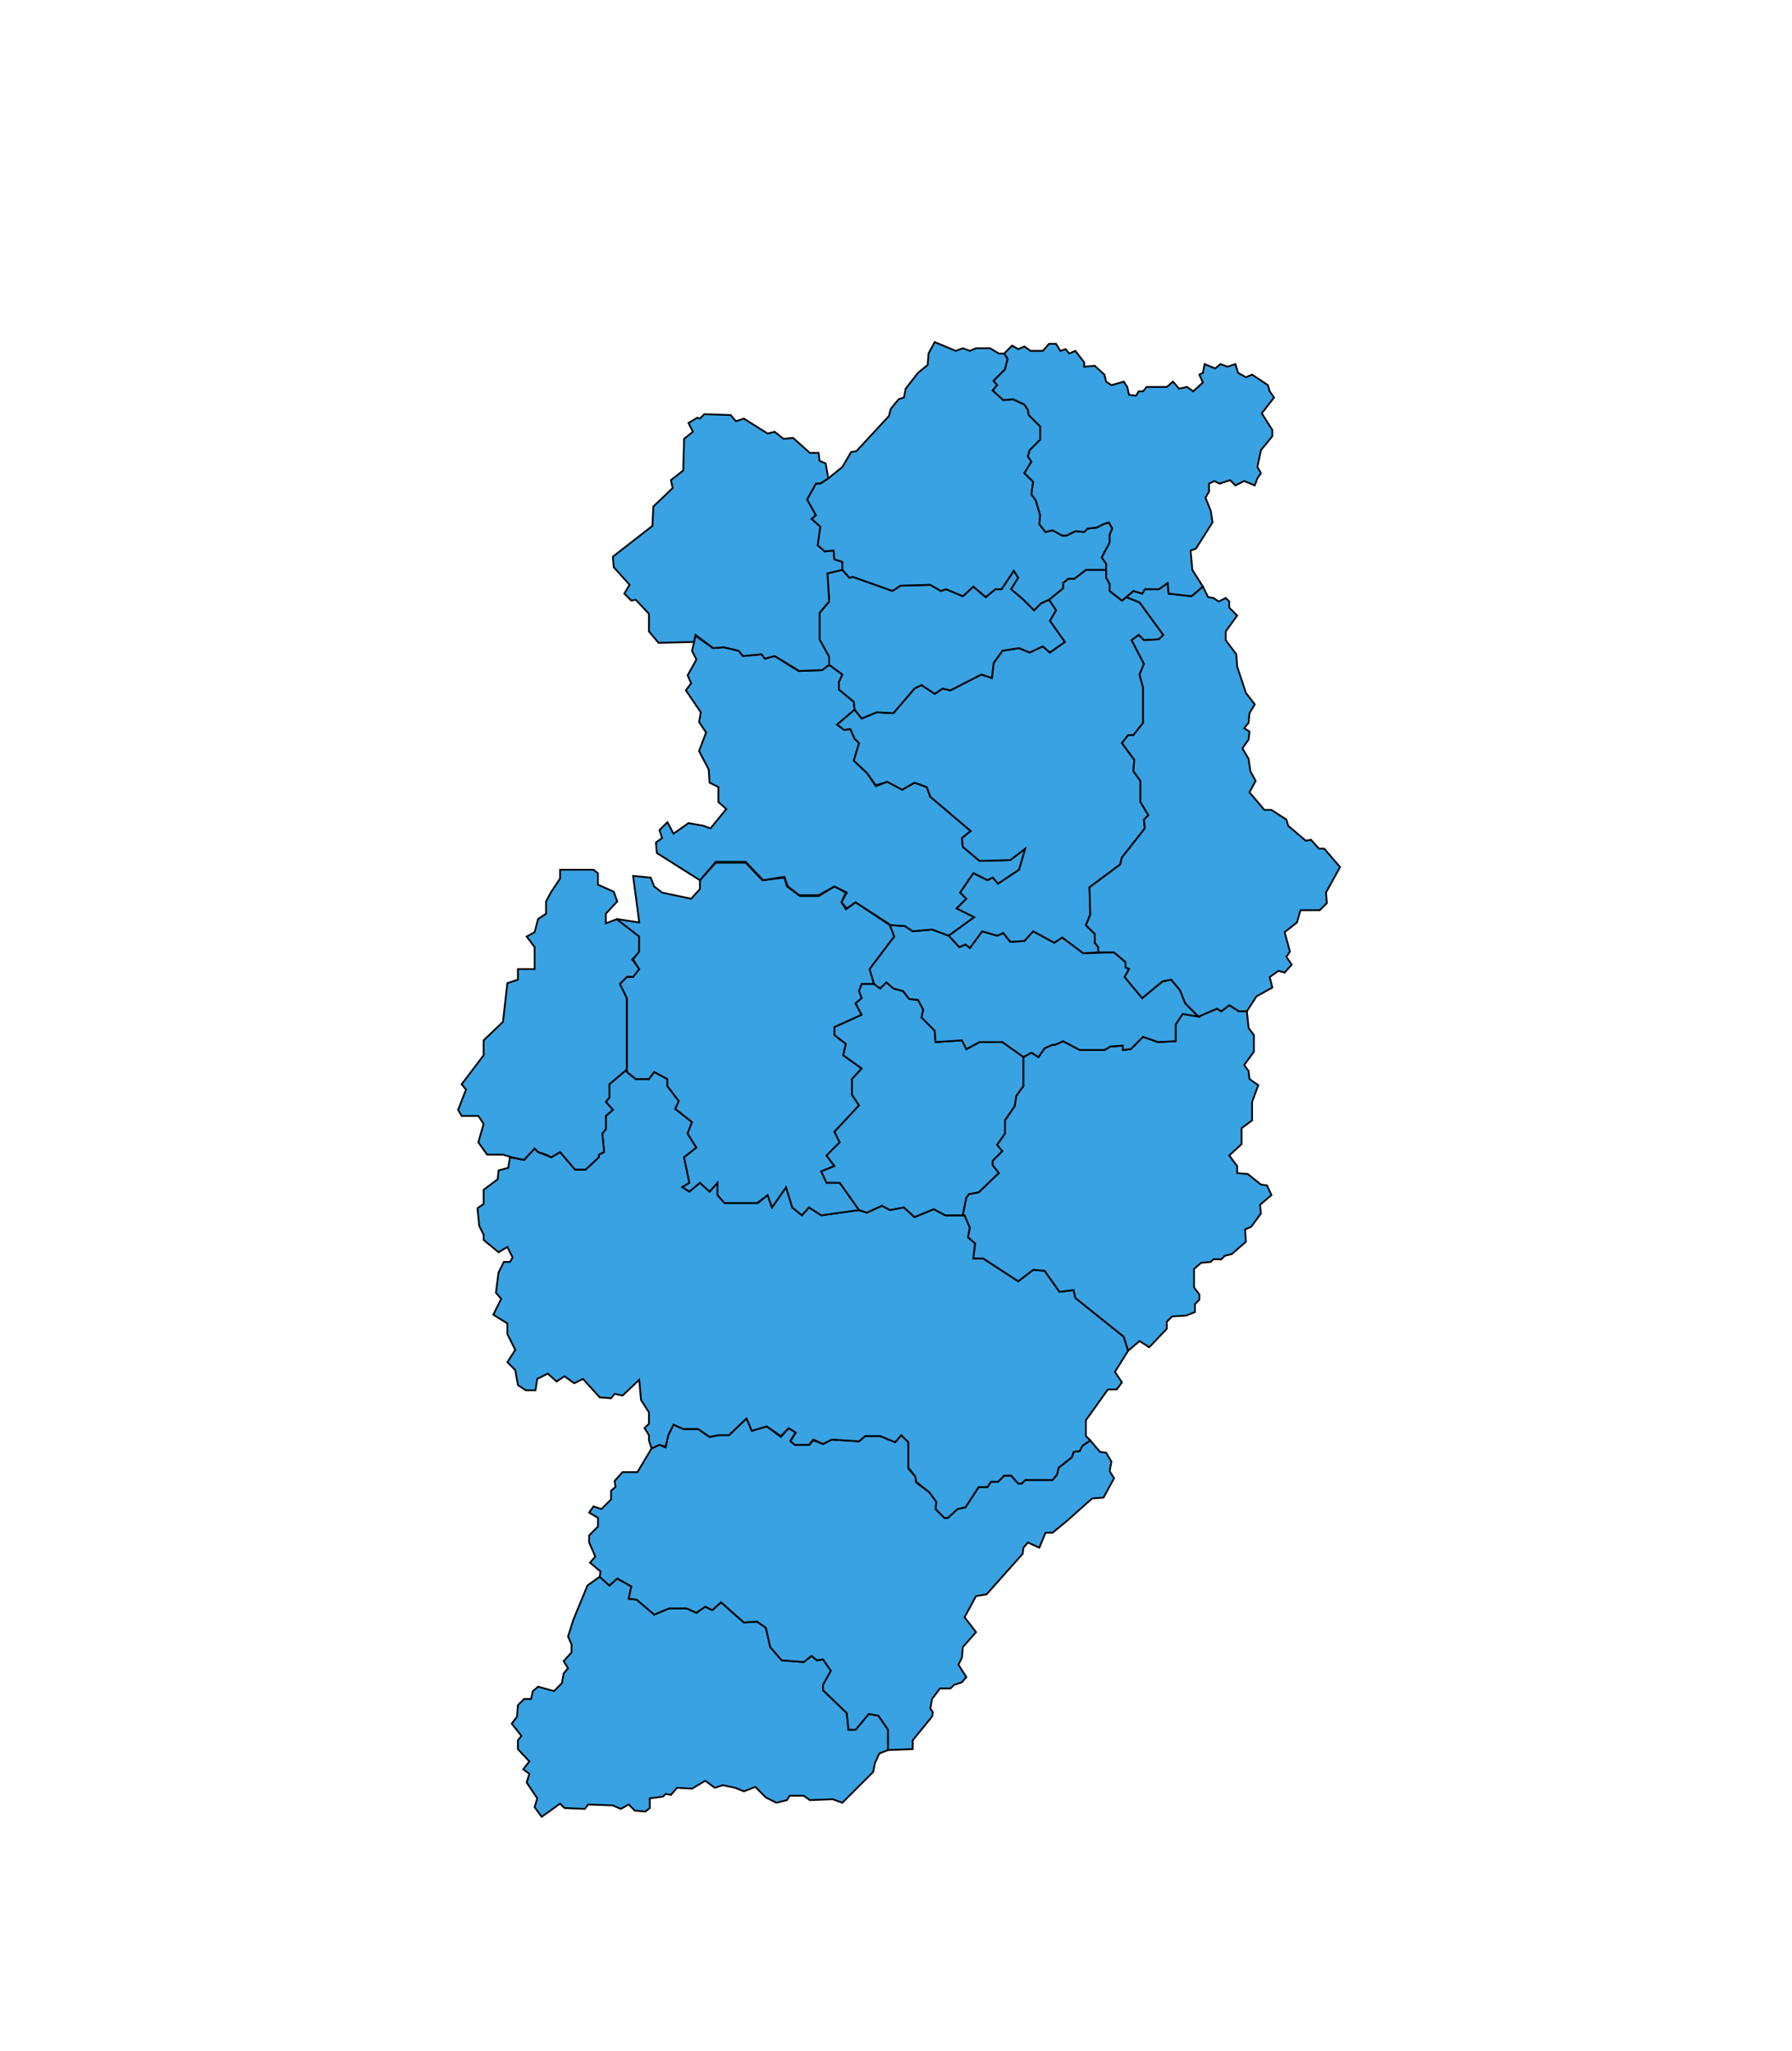 <svg width="1019" height="1166" viewBox="0 0 1019 1166" fill="none" xmlns="http://www.w3.org/2000/svg">
<path d="M304 1027.5L308 1033L318.5 1025.5L321 1028L332.5 1028.5L334.5 1026L348.5 1026.5L353 1028.5L357.5 1026L361 1029.5L367 1030L369.5 1028V1022.5L377 1021.5L378.5 1020L381.5 1020.5L385 1016.5L393.5 1017L401 1012.5L406.5 1016.5L411 1015L418 1016.5L423 1018.5L429.5 1016L435.5 1022L441.5 1025L447.5 1023.5L449 1021H457L460.5 1023.5L473.5 1023L479 1025L496.5 1007.5L497.5 1002.5L500 997L505 995V983.5L499.5 975.5L494 974.5L486.5 983.5H482.5L481.5 974L468 961V958L472.5 950L468 943.5L464.5 944L461.5 941.5L457 945L444.5 944L438 936.5L435.5 925.5L430.5 922L423 922.5L410 911L405 915.5L401 913.5L396 917L390.5 914.5H380.5L372 918L362 909.5L357.5 909L359 902L351 897.5L346.5 901.5L341 896.5L334 901.5L332 906.5L326 921L323 930.5L325 935V939.5L320.5 944.5L323 948.5L320.5 951.5L319.5 957L315 961.5L306 959L303 961.5L302 966H298L294.5 969.5L294 976L291 980L296.5 987L294.5 989.5V994.5L301 1001.5L297.5 1006L301 1008.5L299.5 1013.5L305.5 1022.5L304 1027.5Z" fill="#38A2E3" stroke="black"/>
<path d="M341 896.5L346.5 901.5L351 897.5L359 902L357.5 909L362 909.5L372 918L380.5 914.5H390.5L396 917L401 913.5L405 915.5L410 911L423 922.5L430.5 922L435.5 925.5L438 936.5L444.5 944L457 945L461.5 941.5L464.5 944L468 943.5L472.5 950L468 958V961L481.5 974L482.5 983.5H486.5L494 974.5L499.5 975.5L505 983.5V995L519 994.5V989.5L530 976L530.5 973.5L529 971.5L530 966L534.5 960H540.5L542.5 958L547 956.5L549.5 953.5L545 946.5L547 942.5L547.5 936.5L555 928L548.5 919.5L555 907.5L561 906.5L581.5 883.5L582 880L584.5 877L591 880L594.5 871.5H598.5L607 864.5L621 852L627.5 851.5L633.5 840.5L631 836.5L632 831L629 826L625.5 825.5L620 819L615.5 822L614 825L610.5 825.5L609.5 828.5L602 834.5L601 838.5L598.5 841.5H583L581 843.5H579L575 839H571L567.5 842.5H563.5L561.5 845.5H556.5L549 857L544.5 858L539 863H537L532 858L532.5 854L528.5 848.5L521 843L520.5 839.5L516.5 835V820L512.5 816L509 820L500.5 816.5H492L488.5 819.5L473 818.5L468 821L462.5 819L460.215 821.5H452L449.5 819L452.5 814.5L448.5 812L444 817L436 811L427.5 813.5L424.5 806.5L414.5 816H408.5L403.5 817L397 812.5H388.5L383 810L380 816L378.5 823L375 821.5L370.5 823.5L362.5 837H354L349.5 842L350 845.5L347.5 847.5V852.5L342 858L337.5 856.5L335 860L340 863V868L335 873V877L338.5 885L335.5 888.5L341.5 893.5L341 896.5Z" fill="#38A2E3" stroke="black"/>
<path d="M369 819L370.5 823.5L375 821.5L378.5 822.5L380 816L383 810L388.5 812.5H397L403.5 817L408.5 816H414.5L424.5 806.5L427.5 813.5L436 811L444 816.5L448.5 812L452.5 814.5L449.5 819.5L452 821.5H460L462.5 818.5L468 821L473 818.5L488.5 819.5L492 816.5H500.5L509 820L512.5 816L516.5 820V834.5L520.5 839.5L521 842.5L528.5 848.5L532.5 854L532 858L537 863H539L544.5 858L549 857L556.5 845.5H561.5L563.5 842.5H567.5L571 839H575L579 843.5H581L583 841.5H598.5L601 838.5L602 834.5L609.5 828.5L610.5 825.5L614 825L615.5 822L620 819L617.5 816.5V807.5L630 790H635L638 786L634 780L641.5 768L639 760L611.5 738L610.5 733.5L602.5 734.5L594 722.5L587.5 722L579 728.5L559 715.5H553.5L554.5 707L550.5 703.5L551.5 698L548.5 691H537.5L531 687.5L520 692L514 686.5L506 688L501.5 685.5L493 689.5L488 688L467 691L460 686.5L456 691L450.5 686.5L447 675L439 686.5L436.5 679.5L431 684H412L408 679.5V672.5L403.5 677.5L398 672.5L392 677.5L388 675L392 672.5L389 658L396 652.5L391 644.5L393.5 638L384 630.5L386 626L379.5 617.5V613.5L372 609.5L369 613.5H361.5L356.5 609.5V608L346.5 616.5V624L344.5 626.5L348.5 631L344.5 634.5V642L342.5 644.5L343.5 655L340.5 656.5V658L333 665H327L318.5 655L313.5 658L306 655L304 653L298 659.5L290 658L289 664L283.5 665.5L283 670.5L275 676.5V684.5L271.5 687L272.5 697L275 702V705L283.5 712L288.5 709L291.5 715L290 717.5H286.5L283.5 723.5L282 735L285 738.5L280.5 747.5L288.5 752.5V758.5L293 767.5L288.5 774.5L293 779L294.5 787.5L299 790.5H304.5L305.5 784L311.5 781L316.5 785.5L321 782.5L326.5 786.5L331.5 784L341 794.5L347.5 795L349.5 792.5L354 793.5L363.5 784.5L364.5 796L369 803V809.5L366.5 812L369 816V819Z" fill="#38A2E3" stroke="black"/>
<path d="M286 656.5L291 658L298 659.5L304 653L306 655L310.5 656.5L313.5 658L318.5 655L327 665H333L340.5 658V656.5L343.5 655L342.5 644.5L344.5 642V634.5L348.5 631L344.5 626.5L346.5 624V616.5L356.5 608V596V568L353 559L356.5 555.5H360.5L363.5 551L359.5 545.5L363.5 541.5V532.5L351 522.5L344.5 525V519.5L351 512.5L349 507L340 503V496.5L337.5 494.5H326H318.5V499.5L313.5 507L310.5 512.5V519.5L306 522.5L304 530L299.5 532.5L304 538.5V551H294.5V557L288.5 559L286 581L275 591.5V600L262.5 616.5L265 619.5L260.5 631L262.5 634.5H272L275 639L272 649.5L277 656.5H286Z" fill="#38A2E3" stroke="black"/>
<path d="M372 609.5L379.5 613.5V617.5L386 626L384 630.5L393.5 638L391 644.5L396 652.5L389 658L392 672.5L388 675L392 677.5L398 672.5L403.5 677.5L408 672.5V679.5L412 684H430.5L436.5 679.5L439 686.5L447 675L450.5 686.5L456 691L460 686.5L467 691L488.5 688L477.5 672.5H470L467 666L474.5 663L470 657L477.5 649.5L474.5 643.5L488.5 628.5L484.5 622.5V613.5L490 607.5L479.5 600L481 593.5L474.5 588.5V584L490 577L486.5 570.5L490 567.5L488.5 563.5L490 559.5H497L494.5 551L508.5 532.5L506 526L486.5 513L481 517L478.5 513L481 507.5L474.5 504L465.5 509.5H455L447.5 504L446 499L433.5 500.5L424 490.5H407L398 500.5V505.5L393 511L376.5 507.5L372 504L370 499L360 498L363.5 524.5L350.5 522.5L363.5 532.5V541L360 545.5L363.5 551L360 555.5H356.5L352.5 559.5L356.5 567.5V609.5L361.5 613.5H369L372 609.5Z" fill="#38A2E3" stroke="black"/>
<path d="M537.5 691H547.5L549.5 681L551 679L556.5 678L568 667L564.5 662.5V660L570 654.5L567 651L571.5 644.5V637L577 629L578 623L582 617.5V601L570 592.5H557L549.5 596.5L547 591.5L532 592.5L531.5 586L524 578.5L525 574L522 568.5L517 568L513.5 563.5L508 562L504 558.5L500.5 562L497 559.5H490L488.5 563.5L490 567.5L486.5 570.5L490 577L474.5 584V588.5L481 593.5L479.5 600L490 607.5L484.5 613.5V622.5L488.5 628.5L474.5 643.5L477.5 649.5L470 657L474.5 663L467 666L470 672.5H477.5L488.5 688L493 689.5L501.5 685.5L506 688L514 686.5L520 692L531 687.5L537.5 691Z" fill="#38A2E3" stroke="black"/>
<path d="M639 760L641.5 768L648 762.5L653.5 766L663.5 755.5V751.5L666.5 748.5L674.5 748L679.5 746V741.5L682 739V736L679 732V721.5L683 718L688.5 717.5L690 716H694.5L696.5 714L700.5 713L708.5 706L708 699L711.5 697.5L717 690L716.5 685L723 679.5L720.5 674L717 673.5L709.5 667.5L703.5 667V663L699 657L706 650.5V641.5L712 637V626.5L715.5 617L710.5 613.5L710 609L707.5 605.5L713 598V588.5L710 584.5L709 575H704.5L699 571.5L694.5 575L692 573.5L681.5 578L672.5 576.5L668.5 582.5V592L658.5 592.5L650 589.5L643 596.5L638.5 597V594.5L631.5 595L628 597H614L604.5 592L600 594H598.5L594 596L590.5 601L586.5 598.5L582 601V617.5L578 623L577 629L571.5 637V644.5L567 651L570 654.5L564.5 660V662.5L568 667L556.5 678L551 679L549.5 681L547.5 691H548.5L551.5 698L550.5 703.5L554.5 707L553.5 715.5H559L579 728.5L587.5 722L594 722.5L602.5 734.5L610.5 733.5L611.5 738L639 760Z" fill="#38A2E3" stroke="black"/>
<path d="M497 559.5L500.5 562L504 558.5L508 562L513.5 563.5L517 568L522 568.5L525 574L524 578.5L531.5 586L532 592.5L547 591.5L549.5 596.5L557 592.5H570L582 601L586.5 598.5L590.5 601L594 596L598.5 594H600L604.5 592L614 597H628L631.5 595L638.5 594.5V597L643 596.5L650 589.5L658.5 592.5L668.5 592V582.5L672.5 576.5L681.5 578L674 570.5L671 563L666 557L661 558L649.5 567.5L639.5 555.5L642 551L640 550V547L633.5 541.5L616 542L604 533L599.5 536L587.5 529.5L582.5 535L574.5 535.5L570.5 530.5L567 532L558.5 529.5L551.5 539L549 537L545.5 538.5L539.5 532L530 528.5L519 529.5L514.5 526.5L506 526L508.5 532.5L494.5 551L497 559.5Z" fill="#38A2E3" stroke="black"/>
<path d="M398 500.5L373.5 485L373 479L376.5 476.5L375 472L379.5 467.5L383 474L391.5 468L400 469.5L404 471L413 460L408.5 456V447.5L403.5 445L403 437.5L397.5 427L401.5 416.5L397.5 410.5L398.5 405L390 392.5L393 388.5L391 384L396 375L393.5 370L395.5 361.5L405.5 368.5L411.5 368L420 370L422.5 373L433 372L435 374.5L440.5 373L454 381.5L467.5 381L471.5 378L479 383.5L477 388V392L485.5 399L486 403.5L476 412L480 415L483.5 414.5L486 420L488.5 422.5L485.5 432.5L493 439.5L498 447L504.5 444.5L513 449L520 445L527 447.5L529 453L552 472.5L547 476.5L547.5 481.5L557 489.5L574.5 489L583 482.5L579.5 494.5L567.5 502.5L564.5 499L561.5 500.5L553.5 496.5L546 507.5L549.5 511L544 516.5L554 521.5L539.5 532L530 528.5L519 529.5L514.5 526.5L506.5 526L486.5 513L481.5 516.5L478.5 513L481.5 507.5L474.5 504L465.5 509H454.5L448 504L446 498.5L434 500.5L424 490H407L398 500.5Z" fill="#38A2E3" stroke="black"/>
<path d="M624.5 538.5L622.5 536V531L617.5 526L620 520L619.5 504.5L637 491.5L638 487.5L651 471L650.5 466L653 463.5L648.5 456V444L644.5 438.5L645 432L638 422.5L641.5 418H644.5L650 411V391L648 383.5L650.5 377.5L643.5 364L647.5 361L650.5 364L659 363.5L661.5 361L648 342.5L640.5 339.5L638 341.5L631 336V332L629 328.5V324H617.5L611 329H607.5L604.5 331.5V334.5L596.5 341L600.5 347L597 353L605.5 365L597 371L593 367.5L585.5 371L579.5 368.5L570 370L565 377L564 385.5L558 383.5L540.5 392.5L536 391.5L531.5 394.5L524 389.5L520 391.5L508 405.5L498.5 405L490 408.5L486 403.5L476 412L480 415L483.5 414.5L486 420L488.5 422.5L485.5 432.5L493 439.5L498 446.5L504.5 444.5L513 449L520 445L527 447.5L529 453L552 472.5L547 476.5L547.5 481.5L557 489.5L574.5 489L583 482.5L579.5 494.5L567.5 502.5L564.5 499L561.5 500.5L553.5 496.5L546 507.5L549.5 511L544 516.5L554 521.5L539.5 532L545.5 538.5L549 537L551.5 539L558.5 529.5L567 532L570.5 530.5L574.5 535.5L582.5 535L587.5 529.5L599.5 536L604 533L616 542L624.5 541.5V538.5Z" fill="#38A2E3" stroke="black"/>
<path d="M633.5 541.5H624.5V538.5L622.5 536V531L617.5 526L620 520L619.5 504.5L637 491.5L638 487.5L651 471L650.5 466L653 463.5L648.5 456V444L644.5 438.5L645 432L638 422.5L641.5 418H644.5L650 411V391L648 383.5L650.5 377.5L643.5 364L647.5 361L650.5 364L659 363.5L661.5 361L648 342.5L640.5 339.5L644.5 336L649.5 337.5L651 335H659L664 331.5L664.5 337.5L677.5 339L684 333.5L687 339.5L690 340L693 342L697 340L699 342V345.5L703.5 350L697 359V364L703 372L703.5 379L708.5 394L713.5 400.5L710.5 405.5L710 411L707.5 414L710.5 416L710 420.5L706.5 425.5L710 431.5L711 438.5L714 444L710.5 450.5L719 460.5H723L731.5 466L732.5 469.5L742.5 478L745.5 477.5L750 482.5H753L762 493L754 507.5L754.5 513.5L750.5 517.5H739.5L737.5 524.5L730.5 530L733.5 541L731.5 544L734.5 548.5L730.5 553L727 552L722 555.5L723.5 561.5L714.5 566.5L709 575H704.5L699 571.5L694.5 575L692 573.5L681.5 578L674 570.5L671 563L666 557L661 558L649.5 567.5L639.5 555.5L642 551L640 550V547L633.5 541.5Z" fill="#38A2E3" stroke="black"/>
<path d="M486 403.5L490 408.5L498.5 405L508 405.5L520 391.5L524 389.5L531.5 394.5L536 391.5L540.5 392.5L558 383.5L564 385.5L565 377L570 370L579.5 368.5L585.5 371L593 367.5L597 371L605.5 365L597 353L600.5 347L596.5 341L592 343L588 347L581.5 340.5L575 335L579 328.5L576.5 324.5L569.5 335H566L560.5 339.5L553.5 333.5L547.5 339L538 335L535 336L529 332.5L512 333L507.5 336L485 328L483 328.5L479 324L470.5 326L471.5 342L466 348.5V363.5L471.5 373.5V378L479 383.5L477 388V392L485.5 399L486 403.5Z" fill="#38A2E3" stroke="black"/>
<path d="M395.5 361L405.5 368.5L411.5 368L420 370L422.5 373L433 372L435 374.5L440.5 373L454.5 381.5L467.5 381L471.5 378V373.5L466 363.5V348.5L471.5 342L470.5 326L479 324V319.5L474.5 318L474 313L469 313.5L465 310L466.5 299.5L461.5 295L464 293L459 284L464 275H466.5L471 272L469.5 263.5L466 262L465.5 257.5H460.5L451 249L445.5 249.5L440.5 245.5L436.5 246.5L423 238L418.5 239.5L415.5 236L400.5 235.5L398 238L396.5 237.5L391.5 240.5L394 245.5L389 249.5L388.5 267.5L381.5 273L382.5 277.5L371.5 288L371 299L348.5 316.5L349 322.5L358 332.5L355 337.5L359 341.5L361.5 341L369 349V359L374.5 365.5L394.5 365L395.5 361Z" fill="#38A2E3" stroke="black"/>
<path d="M465 310L469 313.5L474 313L474.5 318L479 319.5V324L483 328.5L485 328L507.5 336L512 333L529 332.5L535 336L538 335L547.5 339L553.5 333.5L560.5 339.5L566 335H569.5L576.5 324.5L579 328.5L575 335L581.5 340.5L588 347L592 343L596.5 341L604.5 334.5V331.5L607.5 329H611L617.5 324H629V320.5L626.5 317L631 308.5V304L632.5 300.5L630.5 297L627.5 298L623.5 300L618.5 300.5L616.5 302.5L611.5 302L606.5 304.5H604L598.5 301.5L594.5 302.5L591 298L591.5 293L589 284.5L586.5 281L587.5 274L582.5 269L586.5 262.5L584.5 259.5L585.5 256L591.5 250V242.5L585 236L584.5 233L582.5 230L576 227L570.5 227.5L564.5 222L567 219L565 216.5L571.5 210L573 204L571 201H568L563 198H555L551.5 199.5L547.5 198L543.5 199.5L531.5 194.5L528 201L527.5 207.5L522 212L515 221L514 226L511 227L506.5 232.5L505.5 236.5L487 256.5L484 257L479 265.5L471 272L466.5 275H464L459 284L464 293L461.5 295L466.5 299.5L465 310Z" fill="#38A2E3" stroke="black"/>
<path d="M575.5 196.5L571 201L573 204L571.5 210L565 216.5L567 219L564.5 222L570.5 227.5L576 227L582.5 230L584.5 233L585 236L591.5 242.5V250L585.5 256L584.5 259.5L586.5 262.5L582.5 269L587.5 274L586.5 281L589 284.5L591.5 293L591 298L594.5 302.5L598.5 301.5L604 304.5H606.5L611.5 302L616.5 302.5L618.5 300.5L623.5 300L627.5 298L630.5 297L632.5 300.5L631 304V308.5L626.5 317L629 320.5V328.5L631 332V336L638 341.5L644.5 336L649.5 337.5L651 335H659L664 331.5L664.5 337.5L677.5 339L684 333.5L678 324L677 313L680 312L689.5 297L688.5 290.5L685.5 283L687.5 279.5V275L690.5 273.5L693.5 275L699.5 273L702.5 276L707.5 273.5L713.5 276L715 272L717 269L715 265.5L717 256L723.5 248V244.5L717.5 235L724.5 226L722 222.5L721 219L712 213L708.5 214.5L704 212L702.5 207L698 208.5L694 207L691 209.5L685 207L684 212L682 213L684 217.5L678.5 222.5L675 220L670.5 221L667 217L663.5 220H657.5H652L650 222.5H647.5L646 225L642 224.5L641 220L639 217L632 219L629 217L628 213L622.5 208L616.5 208.5V206L611.5 199.5L608 201L606 198.5L603 199.5L600.5 195.5H596.5L593 199.5H586L582.5 197L579 198.5L575.5 196.5Z" fill="#38A2E3" stroke="black"/>
</svg>
